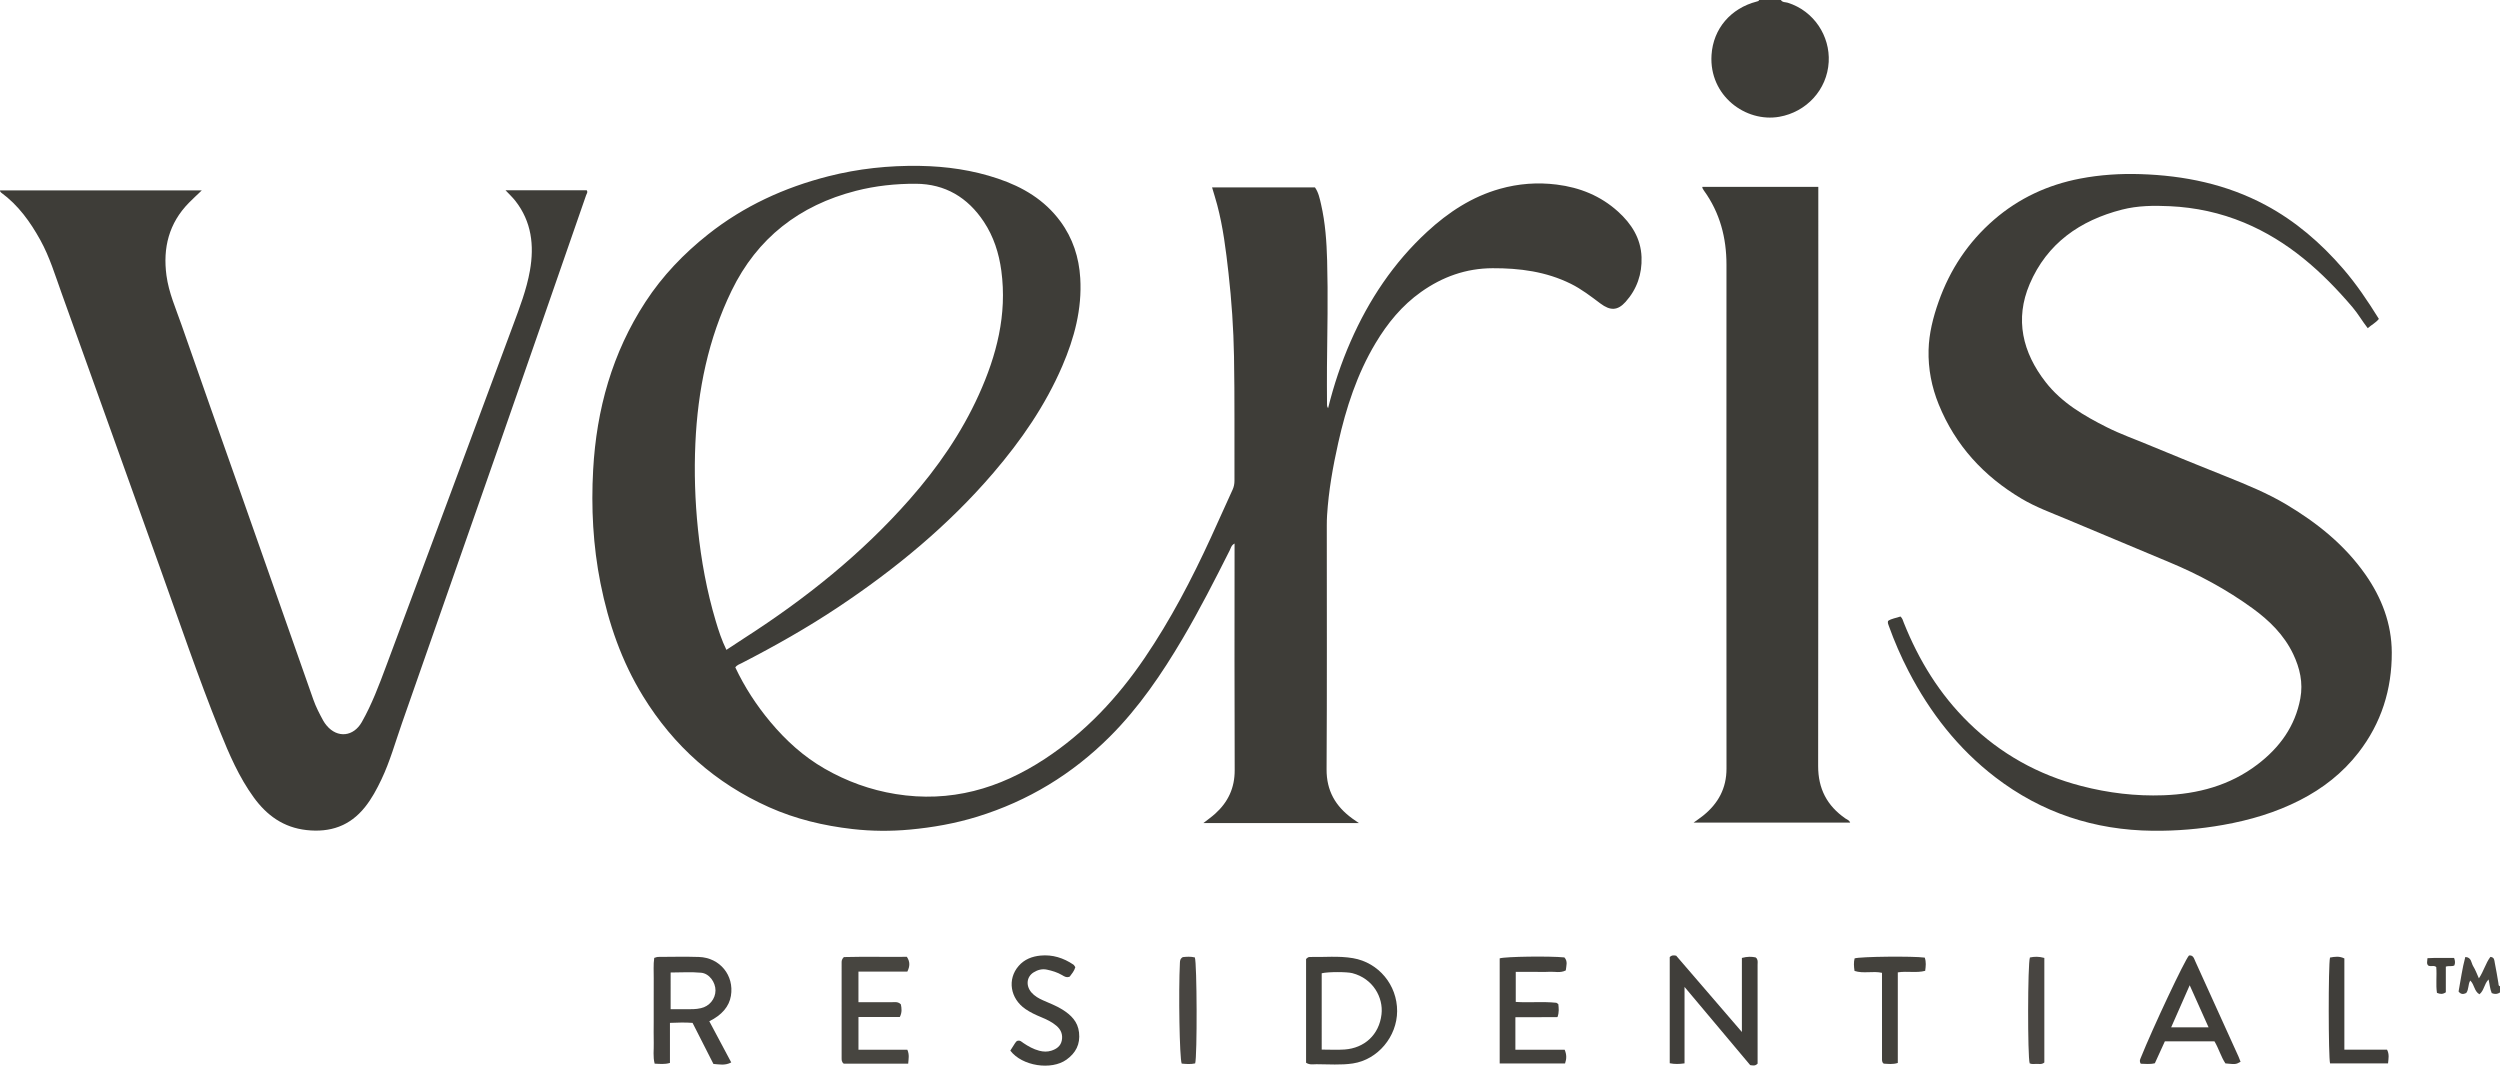 <?xml version="1.0" encoding="iso-8859-1"?>
<!-- Generator: Adobe Illustrator 27.0.0, SVG Export Plug-In . SVG Version: 6.00 Build 0)  -->
<svg version="1.1" id="Layer_1" xmlns="http://www.w3.org/2000/svg" xmlns:xlink="http://www.w3.org/1999/xlink" x="0px" y="0px"
	 viewBox="0 0 1609.634 686.124" style="enable-background:new 0 0 1609.634 686.124;" xml:space="preserve">
<g>
	<path style="fill:#3E3D38;" d="M1146.634,0c1.031,1.665,2.953,1.3,4.43,1.764c16.883,5.3,27.277,21.454,26.359,38.109
		c-0.993,18.014-14.452,32.274-31.802,35.319c-21.684,3.806-45.274-13.573-43.65-39.738c1.058-17.046,12.431-30.125,29.115-34.459
		c0.65-0.169,1.298-0.245,1.547-0.994C1137.301,0,1141.968,0,1146.634,0z"/>
	<path style="fill:#474540;" d="M1609.634,639c-1.631,1.117-3.338,1.247-5.312,0.419c-1.159-2.608-1.299-5.544-2.044-8.795
		c-2.903,2.901-2.824,7.143-5.894,9.544c-3.441-1.986-3.127-6.204-5.905-8.839c-1.531,2.554-0.809,5.65-2.596,8.029
		c-1.609,0.719-3.281,1.167-4.922-0.963c1.358-7.247,2.315-14.744,4.329-22.23c4.067,0.144,3.747,3.819,5.061,5.904
		c1.487,2.36,2.417,5.07,3.687,7.839c3.07-4.461,4.321-9.707,7.405-13.812c2.7,0.222,2.516,2.296,2.815,3.735
		c0.911,4.378,1.589,8.803,2.362,13.21c0.133,0.756-0.107,1.712,1.015,1.958C1609.634,636.333,1609.634,637.667,1609.634,639z"/>
	<path style="fill:#3E3D38;" d="M473.431,429.702c5.958,12.652,13.551,24.321,22.541,35.079
		c10.005,11.973,21.437,22.369,35.014,30.155c14.214,8.151,29.324,13.655,45.653,16.307c35.274,5.728,66.832-3.416,96.08-22.633
		c25.992-17.077,46.814-39.305,64.221-64.913c16.677-24.534,30.349-50.711,42.705-77.615c4.708-10.252,9.283-20.565,13.974-30.825
		c0.852-1.863,1.203-3.734,1.196-5.774c-0.088-26.663,0.174-53.332-0.295-79.988c-0.316-17.967-1.548-35.916-3.564-53.805
		c-1.658-14.711-3.45-29.378-7.247-43.721c-0.968-3.658-2.123-7.266-3.318-11.322c22.218,0,44.098,0,66.232,0
		c2.268,3.15,3.062,7.077,3.945,10.92c2.732,11.893,3.57,24.027,3.907,36.164c0.632,22.824,0.134,45.655-0.108,68.484
		c-0.083,7.83,0.005,15.662,0.028,23.493c0.003,0.982-0.117,2.001,0.704,3.108c3.659-14.835,8.424-29.117,14.488-42.946
		c11.761-26.823,27.702-50.768,49.328-70.686c13.604-12.53,28.807-22.541,46.808-27.609c11.961-3.367,24.123-4.294,36.551-2.739
		c14.962,1.873,28.27,7.252,39.474,17.372c8.67,7.831,14.716,17.257,15.157,29.314c0.398,10.886-2.976,20.708-10.273,28.835
		c-5.123,5.706-9.831,5.824-16.222,1.035c-6.121-4.588-12.148-9.266-19.062-12.687c-15.912-7.871-32.892-10.083-50.384-10.015
		c-17.05,0.067-32.225,5.508-46.028,15.298c-12.325,8.742-21.626,20.144-29.306,32.979c-11.897,19.884-18.954,41.608-23.987,64.056
		c-3.457,15.417-6.217,30.959-7.207,46.763c-0.135,2.159-0.18,4.327-0.18,6.491c-0.01,52.327,0.183,104.656-0.138,156.982
		c-0.085,13.871,5.763,23.857,16.495,31.693c1.18,0.862,2.4,1.668,4.308,2.989c-33.845,0-66.834,0-100.141,0
		c2.697-2.118,5.261-3.91,7.57-5.985c8.342-7.497,12.653-16.626,12.603-28.136c-0.203-46.661-0.084-93.322-0.084-139.984
		c0-1.823,0-3.645,0-5.886c-2.12,1.095-2.407,2.984-3.134,4.428c-9.637,19.136-19.363,38.229-30.249,56.693
		c-13.386,22.706-28.147,44.455-46.879,63.168c-24.19,24.165-52.642,41.484-85.349,51.577c-14.154,4.367-28.672,6.953-43.463,8.317
		c-12.353,1.139-24.662,1.046-36.901-0.351c-18.542-2.116-36.601-6.4-53.745-14.065c-34.465-15.41-61.404-39.372-81.134-71.464
		c-13.81-22.463-22.267-46.967-27.402-72.737c-4.815-24.164-6.07-48.595-4.717-73.077c2.143-38.788,12.272-75.266,33.727-108.123
		c10.943-16.758,24.583-30.979,40.237-43.387c23.043-18.264,49.16-30.217,77.459-37.428c19.245-4.904,38.881-7.005,58.82-6.689
		c17.277,0.274,34.101,2.695,50.459,8.214c15.925,5.373,29.87,13.622,40.081,27.445c8.07,10.926,12.035,23.25,12.84,36.616
		c1.195,19.863-3.797,38.546-11.57,56.602c-10.955,25.447-26.513,47.931-44.464,68.877c-28.946,33.774-62.905,61.743-99.794,86.33
		c-19.937,13.288-40.765,25.043-62.051,36.009C476.186,427.654,474.522,428.121,473.431,429.702z M467.703,418.415
		c4.264-2.801,7.992-5.295,11.764-7.721c39.256-25.244,75.434-54.148,106.351-89.323c17.889-20.352,33.195-42.445,44.393-67.178
		c11.478-25.352,18.286-51.653,14.507-79.826c-1.522-11.343-4.943-22.061-11.293-31.624c-10.363-15.606-24.866-24.348-43.789-24.426
		c-12.979-0.053-25.894,1.299-38.545,4.546c-36.406,9.344-63.578,30.397-80.048,64.302c-15.022,30.925-21.784,64.047-23.315,98.201
		c-0.827,18.46-0.248,36.946,1.657,55.388c2.071,20.056,5.683,39.779,11.44,59.086C462.657,405.986,464.641,412.13,467.703,418.415z
		"/>
	<path style="fill:#3E3D38;" d="M1531.65,205.335c-2.061,2.58-4.819,3.839-7.168,5.984c-3.558-4.582-6.267-9.354-9.811-13.518
		c-19.522-22.937-41.525-42.696-69.758-54.447c-15.326-6.379-31.299-9.822-47.906-10.594c-10.357-0.482-20.652-0.375-30.722,2.199
		c-27.079,6.922-48.306,21.776-59.475,47.926c-9.698,22.706-4.568,44.053,10.27,63.122c10.359,13.313,24.627,21.632,39.432,29.081
		c8.758,4.407,18.005,7.662,27.029,11.437c16.673,6.976,33.456,13.691,50.225,20.437c13.096,5.268,26.161,10.607,38.317,17.858
		c19.772,11.794,37.488,25.962,50.848,45.006c10.569,15.066,16.939,31.761,17.026,50.21c0.112,23.774-6.709,45.538-21.434,64.528
		c-10.174,13.121-22.912,23.067-37.647,30.603c-15.658,8.008-32.272,12.9-49.536,15.962c-14.968,2.655-30.024,3.913-45.2,3.761
		c-37.593-0.376-71.552-11.515-101.482-34.483c-23.945-18.375-41.998-41.578-55.816-68.225c-4.892-9.434-9.121-19.172-12.711-29.18
		c-0.332-0.926-0.808-1.822-0.526-3.177c2.321-1.654,5.329-1.887,8.024-2.889c1.314,1.163,1.595,2.64,2.135,3.994
		c9.672,24.217,23.05,46.048,41.782,64.368c20.531,20.079,44.756,33.572,72.579,40.782c17.368,4.501,34.976,6.613,52.859,5.958
		c22.048-0.808,42.721-6.251,60.576-19.883c14.211-10.851,24.218-24.525,27.53-42.495c1.856-10.069-0.312-19.517-4.61-28.543
		c-5.887-12.362-15.398-21.644-26.287-29.537c-16.616-12.045-34.57-21.729-53.515-29.613c-22.201-9.239-44.357-18.585-66.539-27.871
		c-9.637-4.034-19.464-7.624-28.505-12.99c-24.373-14.465-42.639-34.299-53.372-60.706c-4.557-11.211-6.844-22.953-6.535-35.059
		c0.274-10.712,2.906-21.023,6.461-31.089c7.296-20.663,19.056-38.397,35.615-52.739c16.034-13.887,34.684-22.536,55.536-26.53
		c12.826-2.457,25.751-3.282,38.766-2.871c28.259,0.893,55.389,6.458,80.545,19.902c19.34,10.336,35.609,24.435,49.907,40.94
		C1517.192,182.92,1524.495,193.828,1531.65,205.335z"/>
	<path style="fill:#3E3D38;" d="M129.927,122.58c-3.113,2.988-5.788,5.428-8.321,8.008c-12.865,13.103-16.815,29-14.43,46.794
		c1.492,11.128,6.079,21.361,9.715,31.835c12.399,35.718,25.097,71.333,37.65,106.998c15.748,44.741,31.459,89.496,47.207,134.238
		c1.655,4.702,3.948,9.122,6.332,13.487c0.633,1.159,1.428,2.252,2.281,3.263c6.926,8.212,17.229,7.121,22.564-2.272
		c6.506-11.453,11.092-23.736,15.673-36.013c27.245-73.017,54.493-146.032,81.587-219.105c4.318-11.647,8.842-23.297,11.007-35.612
		c2.844-16.178,1.081-31.501-9.408-44.906c-1.794-2.293-3.969-4.287-6.339-6.815c17.835,0,35.078,0,52.303,0
		c0.901,1.269-0.068,2.304-0.403,3.27c-18.86,54.364-37.734,108.723-56.691,163.053c-20.594,59.023-41.261,118.021-61.92,177.022
		c-4.214,12.034-7.62,24.36-13.114,35.936c-3.002,6.325-6.279,12.463-10.672,17.945c-9.706,12.113-22.318,16.427-37.599,14.736
		c-14.863-1.645-25.58-9.451-34.046-21.122c-9.446-13.022-15.744-27.668-21.706-42.466c-14.067-34.919-26.1-70.586-38.832-105.994
		c-21.1-58.678-41.962-117.441-63.113-176.1c-4.156-11.526-7.687-23.336-13.668-34.151c-6.502-11.757-14.207-22.512-25.196-30.561
		C0.357,123.731,0.079,123.4,0,122.58C43.055,122.58,86.085,122.58,129.927,122.58z"/>
	<path style="fill:#3D3C37;" d="M1090.404,529.653c2.6-1.895,4.526-3.177,6.317-4.626c9.576-7.75,14.898-17.494,14.889-30.126
		c-0.071-108.125-0.068-216.249-0.014-324.374c0.009-17.456-4.198-33.525-14.505-47.8c-0.387-0.536-0.688-1.136-0.999-1.723
		c-0.069-0.13-0.01-0.328-0.01-0.701c24.716,0,49.421,0,74.642,0c0,2.105,0,4.056,0,6.007c0,122.286,0.082,244.572-0.106,366.857
		c-0.023,14.668,5.722,25.596,17.507,33.786c1.051,0.73,2.465,1.064,3.128,2.699
		C1157.806,529.653,1124.492,529.653,1090.404,529.653z"/>
	<path style="fill:#44423E;" d="M456.686,657.54c4.696,8.812,9.274,17.404,14.125,26.508c-4.049,2.16-7.741,1.236-11.471,0.968
		c-4.477-8.81-8.896-17.505-13.432-26.432c-4.671-0.337-9.273-0.247-14.559-0.006c0,8.67,0,17.239,0,25.788
		c-3.554,1.058-6.482,0.588-9.848,0.477c-1.175-4.47-0.463-8.944-0.578-13.339c-0.122-4.66-0.028-9.325-0.028-13.988
		c0-4.496,0-8.993,0-13.489c0-4.663-0.053-9.326,0.015-13.988c0.065-4.431-0.342-8.899,0.326-13.292
		c1.092-0.31,1.709-0.635,2.328-0.637c8.826-0.032,17.66-0.262,26.476,0.037c13.508,0.458,22.753,11.902,20.566,25.034
		C469.472,647.984,464.836,653.534,456.686,657.54z M431.79,649.776c5.016,0,9.8,0.054,14.582-0.03
		c1.646-0.029,3.312-0.287,4.926-0.637c5.429-1.176,9.342-5.985,9.372-11.388c0.029-5.271-3.974-10.934-9.241-11.427
		c-6.514-0.611-13.129-0.146-19.638-0.146C431.79,634.172,431.79,641.757,431.79,649.776z"/>
	<path style="fill:#403E3A;" d="M1121.526,616.763c3.561-0.952,6.3-0.872,8.834-0.334c0.337,0.31,0.469,0.414,0.58,0.537
		c0.11,0.12,0.221,0.247,0.297,0.39c0.661,1.252,0.39,2.61,0.391,3.922c0.017,21.292,0.012,42.585,0.012,63.542
		c-1.585,1.656-3.076,1.168-4.76,0.967c-13.791-16.423-27.668-32.948-42.285-50.354c0,17.019,0,32.997,0,49.214
		c-3.418,0.489-6.3,0.573-9.528-0.072c0-22.901,0-45.635,0-68.338c1.014-1.159,2.281-1.305,4.152-0.916
		c13.709,15.922,27.679,32.148,42.305,49.134C1121.526,648.06,1121.526,632.571,1121.526,616.763z"/>
	<path style="fill:#41403B;" d="M840.92,684.266c0-22.448,0-44.717,0-66.787c0.796-0.803,1.477-1.347,2.342-1.328
		c9.299,0.207,18.631-0.82,27.894,0.774c16.468,2.834,28.47,17.25,28.393,34.133c-0.075,16.355-12.416,31.203-28.471,33.645
		c-7.734,1.176-15.619,0.499-23.437,0.497C845.538,685.201,843.319,685.768,840.92,684.266z M850.985,675.783
		c5.198,0,10,0.284,14.757-0.055c12.665-0.903,22.229-9.385,23.753-22.669c1.241-10.82-5.437-23.019-18.752-26.482
		c-3.531-0.919-15.655-0.935-19.759,0.066C850.985,642.711,850.985,658.811,850.985,675.783z"/>
	<path style="fill:#43413D;" d="M975.684,654.951c0,7.188,0,13.805,0,20.911c10.629,0,21.206,0,31.725,0
		c1.332,3.145,1.292,5.831,0.262,8.845c-13.946,0-27.848,0-42.093,0c0-22.664,0-45.211,0-67.663
		c3.686-1.181,32.278-1.55,41.654-0.605c2.331,2.489,1.205,5.409,0.904,8.356c-3.434,1.815-6.978,0.721-10.375,0.897
		c-3.654,0.19-7.325,0.043-10.989,0.043c-3.495,0-6.991,0-10.851,0c0,6.472,0,12.832,0,19.361
		c8.766,0.572,17.403-0.352,25.989,0.535c0.434,0.045,0.826,0.504,1.416,0.886c0.266,2.519,0.614,5.103-0.526,8.347
		C993.977,655,985.064,654.856,975.684,654.951z"/>
	<path style="fill:#474540;" d="M584.737,684.859c-14.426,0-28.05,0-41.47,0c-1.457-1.082-1.386-2.433-1.386-3.764
		c0.001-20.322,0-40.644,0.002-60.966c0-1.16-0.122-2.355,1.438-3.918c13.09-0.339,26.823-0.026,40.563-0.159
		c2.113,3.175,2.011,6.086,0.299,9.534c-10.297,0-20.722,0-31.468,0c0,6.671,0,12.886,0,19.665c7.163,0,14.266-0.027,21.369,0.017
		c1.953,0.012,4.054-0.523,5.934,1.378c0.519,2.457,0.877,5.174-0.673,8.169c-8.72,0-17.499,0-26.616,0c0,7.084,0,13.816,0,21.064
		c10.395,0,20.979,0,31.474,0C585.608,679.089,584.976,681.81,584.737,684.859z"/>
	<path style="fill:#413F3A;" d="M1393.863,670.449c-2.167,4.75-4.298,9.421-6.443,14.121c-3.234,0.815-6.302,0.341-9.071,0.317
		c-1.034-1.64-0.479-2.624-0.033-3.737c7.758-19.321,28.384-63.158,31.093-65.968c2.754-0.344,3.22,1.976,3.997,3.672
		c5.461,11.911,10.828,23.865,16.236,35.801c3.899,8.608,7.819,17.206,11.714,25.816c0.469,1.037,0.835,2.122,1.235,3.15
		c-3.005,1.702-3.082,1.71-9.744,1.058c-2.89-4.326-4.271-9.54-7.071-14.23C1415.307,670.449,1404.85,670.449,1393.863,670.449z
		 M1397.917,661.44c8.312,0,15.937,0,24.072,0c-4.061-9.057-7.899-17.616-12.141-27.076
		C1405.626,643.945,1401.851,652.513,1397.917,661.44z"/>
	<path style="fill:#41403B;" d="M650.492,676.442c1.072-1.696,2.026-3.24,3.019-4.758c0.454-0.694,0.968-1.356,1.616-1.563
		c1.736-0.44,2.643,0.667,3.73,1.4c3.177,2.142,6.483,3.999,10.24,4.993c2.641,0.699,5.227,0.802,7.833-0.032
		c3.359-1.076,6.017-2.946,6.731-6.63c0.726-3.742-0.538-6.876-3.405-9.35c-2.929-2.528-6.383-4.146-9.92-5.609
		c-3.533-1.461-7.001-3.071-10.149-5.252c-9.813-6.799-11.736-19.174-4.33-27.712c3.702-4.268,8.665-6.155,14.063-6.675
		c7.726-0.745,14.785,1.482,21.181,5.813c0.513,0.347,0.796,1.034,1.253,1.654c-0.678,2.468-2.311,4.318-3.591,6.063
		c-2.119,0.886-3.503-0.12-4.939-0.967c-3.036-1.789-6.356-2.788-9.78-3.515c-3.125-0.664-5.991,0.173-8.557,1.771
		c-4.568,2.844-5.118,8.638-1.338,12.979c2,2.297,4.62,3.755,7.369,4.984c4.235,1.893,8.609,3.51,12.552,5.993
		c5.51,3.469,9.886,7.709,10.674,14.727c0.85,7.571-2.08,13.193-8.104,17.511C676.926,689.229,658.1,686.456,650.492,676.442z"/>
	<path style="fill:#43413C;" d="M1239.264,616.562c0.964,2.843,0.686,5.444,0.266,8.509c-5.643,1.511-11.49,0.033-17.622,0.99
		c0,19.453,0,38.85,0,58.327c-3.366,1.059-6.296,0.567-9.072,0.446c-0.264-0.268-0.384-0.381-0.493-0.503
		c-0.11-0.123-0.266-0.24-0.305-0.386c-0.128-0.477-0.299-0.965-0.299-1.449c-0.015-18.631-0.013-37.262-0.013-56.144
		c-5.885-1.326-11.958,0.675-17.685-1.223c-0.435-2.958-0.591-5.55,0.052-8.065C1197.533,615.888,1231.55,615.511,1239.264,616.562z
		"/>
	<path style="fill:#403E3A;" d="M1500.19,616.525c2.964-0.533,5.984-1.063,9.238,0.574c0,19.44,0,38.861,0,58.725
		c9.367,0,18.438,0,27.478,0c1.565,3.054,0.929,5.781,0.648,8.841c-12.559,0-24.941,0-37.337,0
		C1499.132,681.025,1499.041,621.096,1500.19,616.525z"/>
	<path style="fill:#484541;" d="M1316.255,616.756c0,22.737,0,45.126,0,67.335c-1.709,1.46-3.447,0.84-5.047,0.903
		c-1.47,0.057-2.994,0.285-4.388-0.328c-1.398-4.21-1.31-64.383,0.145-68.191C1309.801,615.889,1312.701,615.779,1316.255,616.756z"
		/>
	<path style="fill:#484541;" d="M761.525,616.244c2.318-0.254,5.084-0.464,7.777,0.194c1.399,3.636,1.578,63.689,0.215,68.239
		c-2.873,0.633-5.809,0.393-8.682,0.124c-1.396-3.516-2.095-46.297-1.149-64.784C759.756,618.652,759.758,617.337,761.525,616.244z"
		/>
	<path style="fill:#43413C;" d="M1580.088,616.779c0.721,1.966,0.749,3.364,0.153,4.819c-1.602,0.848-3.322,0.094-5.486,0.76
		c0,5.421,0,11.13,0,16.533c-2.074,1.392-3.629,1.204-5.716,0.367c-0.807-5.363,0.015-10.984-0.442-16.61
		c-1.486-1.385-3.544-0.036-5.207-1.016c-1.181-1.243-0.527-2.68-0.463-4.702C1568.681,616.601,1574.258,616.839,1580.088,616.779z"
		/>
</g>
</svg>
